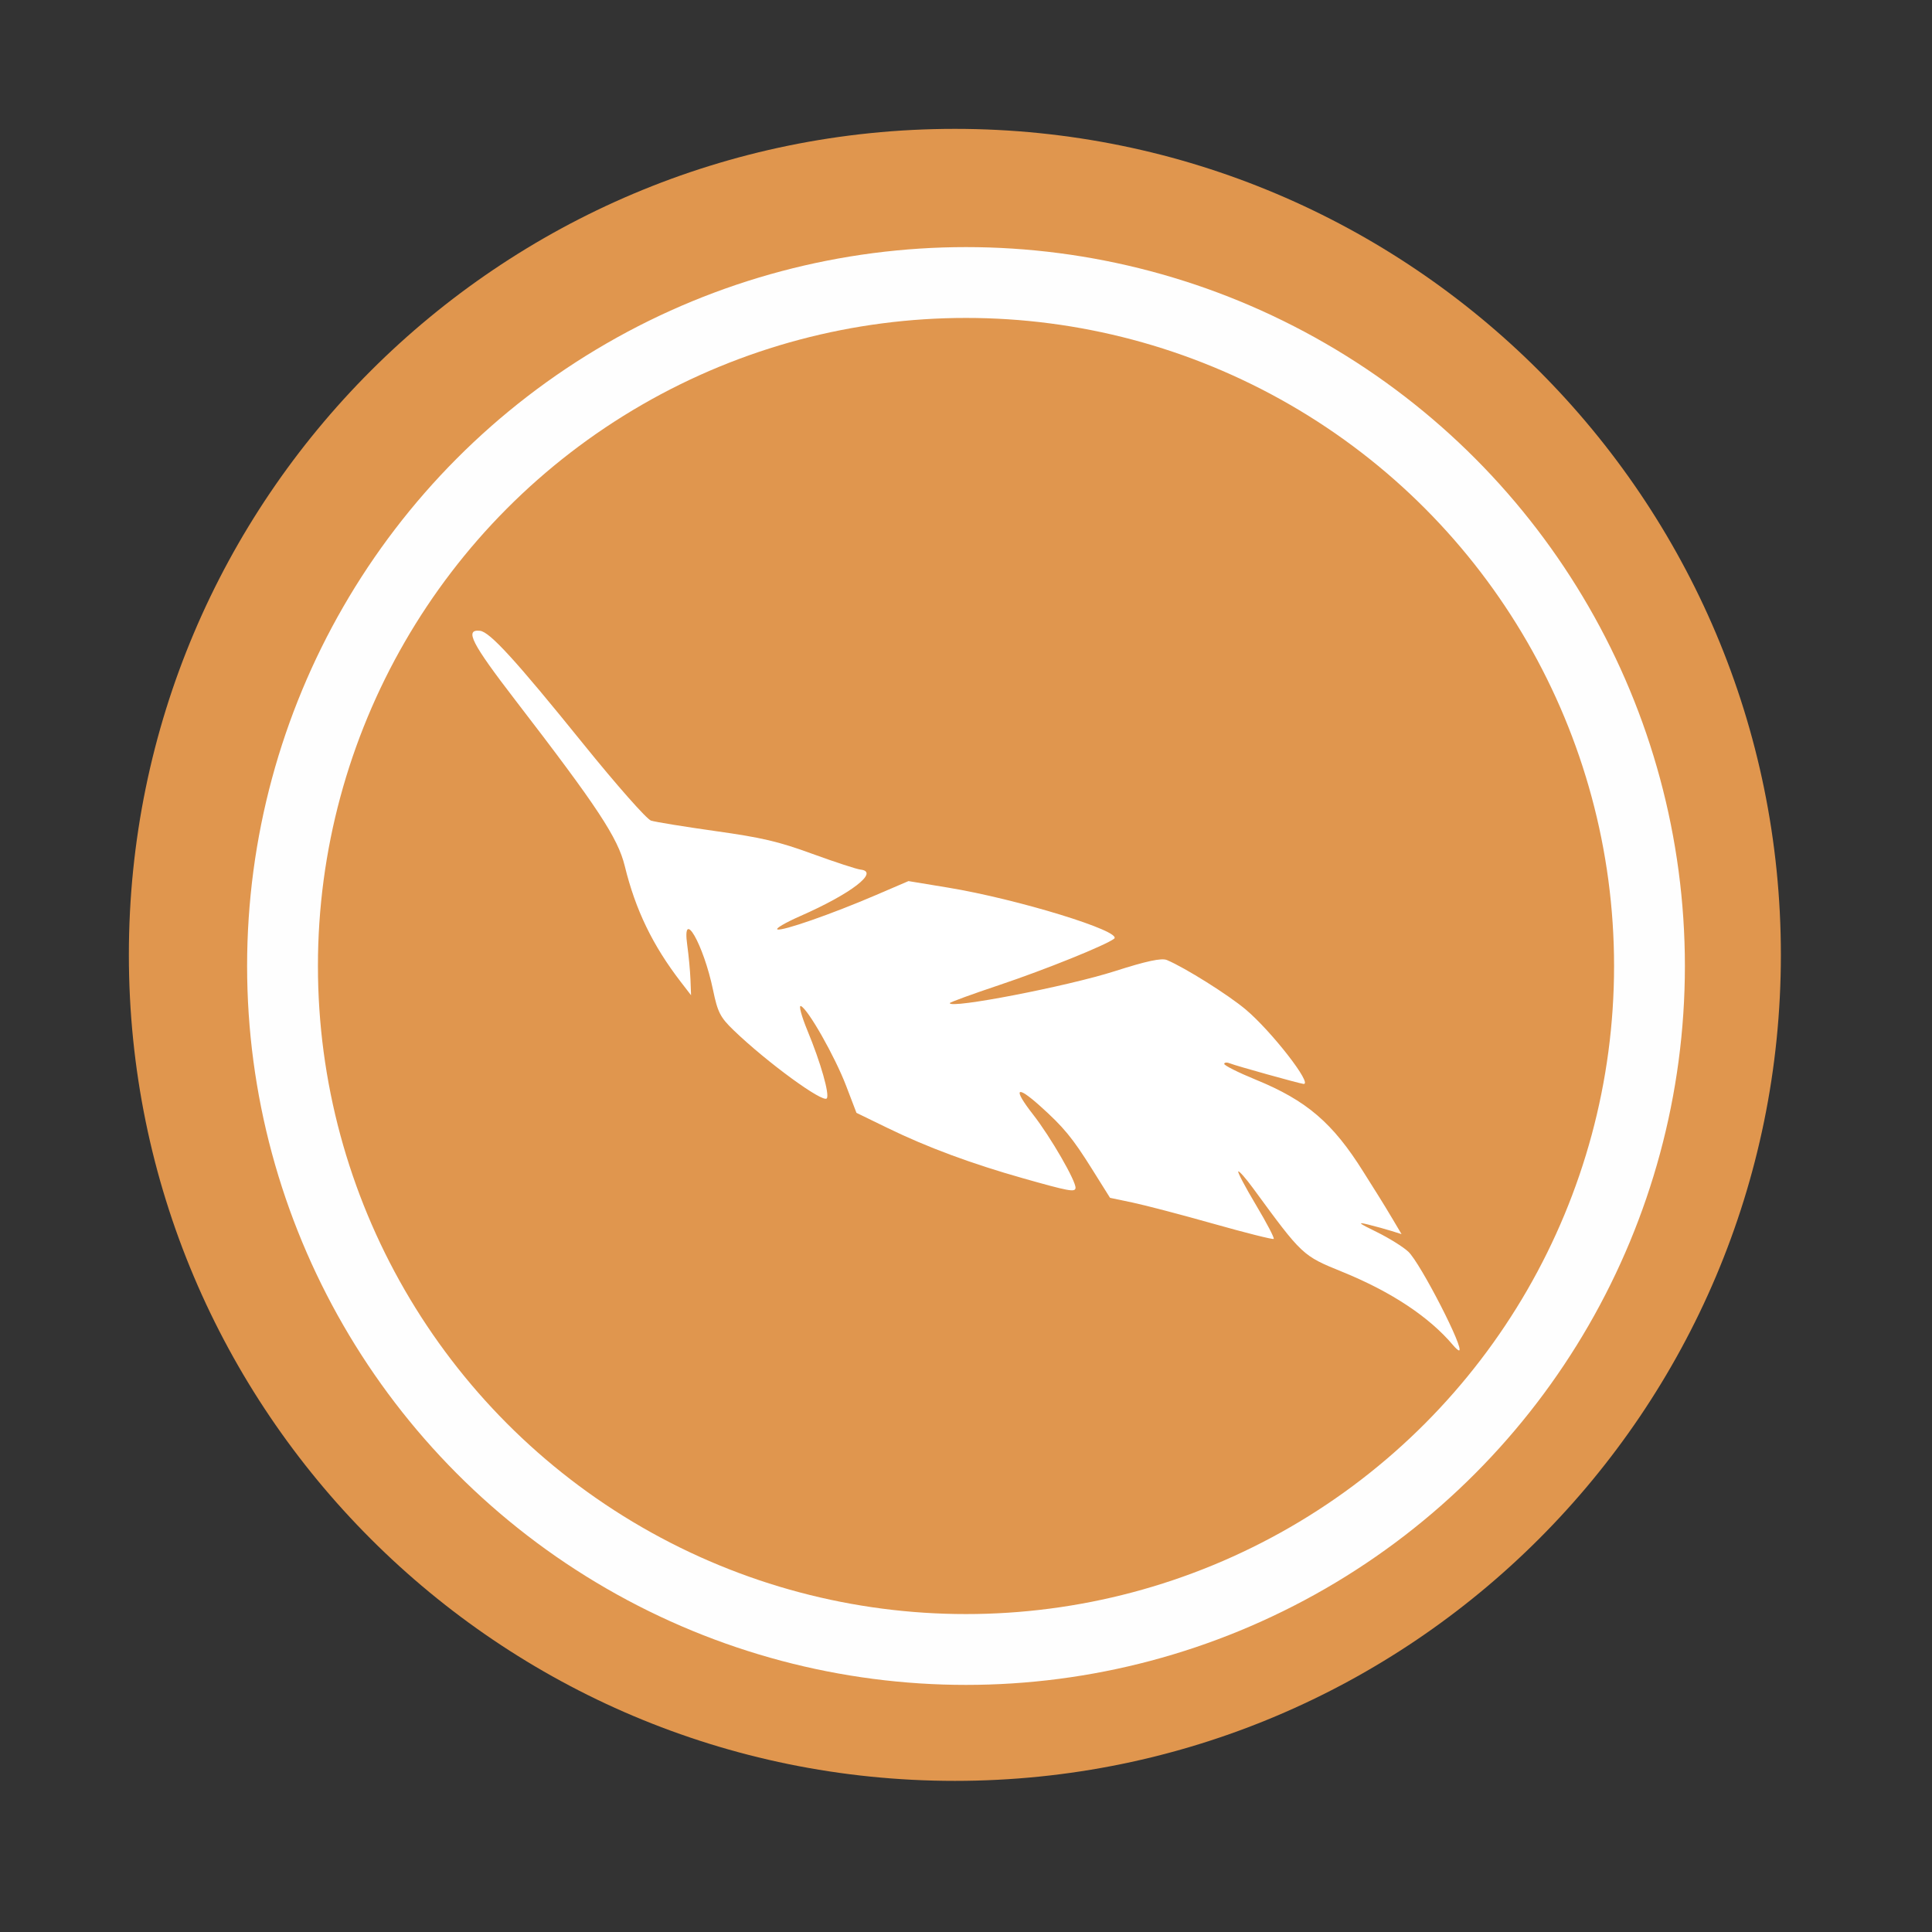 <?xml version="1.0" encoding="UTF-8" standalone="no"?>
<svg xmlns="http://www.w3.org/2000/svg" height="512" viewBox="0 0 512 512" width="512" version="1.1">
 <rect x="0" y="0" width="512" height="512" fill="#333333" stroke="none"/>
 <path d="m471.95 253.05c0 120.9-98.01 218.9-218.9 218.9-120.9 0-218.9-98.01-218.9-218.9 0-120.9 98.01-218.9 218.9-218.9 120.9 0 218.9 98.01 218.9 218.9" fill="#1793d1" fill-rule="evenodd" style="fill:#e0964e;fill-opacity:1"/>
 <path style="fill:#ffffff;fill-opacity:1" d="m 386.631,357.882 c -0.227,-0.025 -0.897,-0.62 -1.489,-1.323 -6.364,-7.558 -16.411,-14.218 -29.44,-19.516 -10.549,-4.289 -10.54,-4.282 -23.654,-22.187 -1.912,-2.611 -3.665,-4.596 -3.895,-4.411 -0.23,0.185 1.891,4.201 4.714,8.925 2.823,4.724 4.928,8.753 4.677,8.955 -0.251,0.202 -7.433,-1.604 -15.962,-4.013 -8.529,-2.409 -18.184,-4.94 -21.457,-5.625 l -5.951,-1.245 -4.779,-7.629 c -5.192,-8.289 -7.533,-11.129 -13.815,-16.757 -6.363,-5.701 -7.207,-4.615 -1.798,2.312 4.624,5.922 11.433,17.715 11.243,19.473 -0.125,1.155 -1.777,0.848 -13.867,-2.573 -13.778,-3.899 -25.404,-8.212 -35.891,-13.316 l -8.296,-4.037 -2.738,-7.163 c -2.958,-7.739 -10.077,-20.299 -11.981,-21.136 -0.646,-0.284 0.145,2.672 1.757,6.568 3.486,8.424 5.892,16.876 5.096,17.899 -1.003,1.289 -15.892,-9.597 -24.637,-18.011 -3.592,-3.457 -4.276,-4.787 -5.505,-10.713 -2.522,-12.165 -8.275,-22.157 -6.834,-11.87 0.382,2.724 0.764,6.822 0.851,9.106 l 0.157,4.153 -2.704,-3.509 c -7.464,-9.686 -12.021,-19.103 -14.854,-30.699 -1.837,-7.517 -7.143,-15.566 -28.913,-43.858 -11.723,-15.235 -13.63,-18.965 -9.466,-18.515 2.6,0.281 9.437,7.764 27.313,29.894 8.911,11.032 16.864,20.04 18.018,20.41 1.136,0.364 8.788,1.608 17.005,2.765 12.496,1.76 16.715,2.751 25.796,6.06 5.971,2.175 11.694,4.045 12.717,4.156 5.103,0.551 -2.451,6.381 -15.95,12.309 -3.878,1.703 -6.614,3.296 -6.081,3.54 1.179,0.54 14.408,-4.07 26.13,-9.105 l 8.609,-3.698 10.483,1.728 c 18.469,3.045 46.4,11.633 44.019,13.535 -2.1,1.677 -18.329,8.228 -30.391,12.268 -7.212,2.415 -13.133,4.576 -13.157,4.801 -0.175,1.625 31.241,-4.456 43.763,-8.471 8.34,-2.674 12.355,-3.532 13.762,-2.942 4.774,2.005 16.241,9.201 20.883,13.105 6.857,5.767 17.918,20.009 15.324,19.728 -1.155,-0.125 -18.025,-4.831 -19.398,-5.411 -0.846,-0.358 -1.572,-0.316 -1.613,0.093 -0.042,0.409 3.733,2.303 8.387,4.209 13.462,5.513 20.384,11.445 28.499,24.423 1.293,2.068 3.082,4.912 3.974,6.32 0.893,1.408 2.637,4.273 3.877,6.366 l 2.254,3.807 -2.636,-0.829 c -1.45,-0.456 -4.248,-1.227 -6.217,-1.713 -2.985,-0.736 -2.612,-0.41 2.234,1.96 3.199,1.564 6.975,3.911 8.392,5.216 3.196,2.943 15.221,26.382 13.435,26.189 z"/>
 <circle cx="256" stroke="#fefefe" cy="256" r="181.13" stroke-width="18.771" fill="none"/>
</svg>
